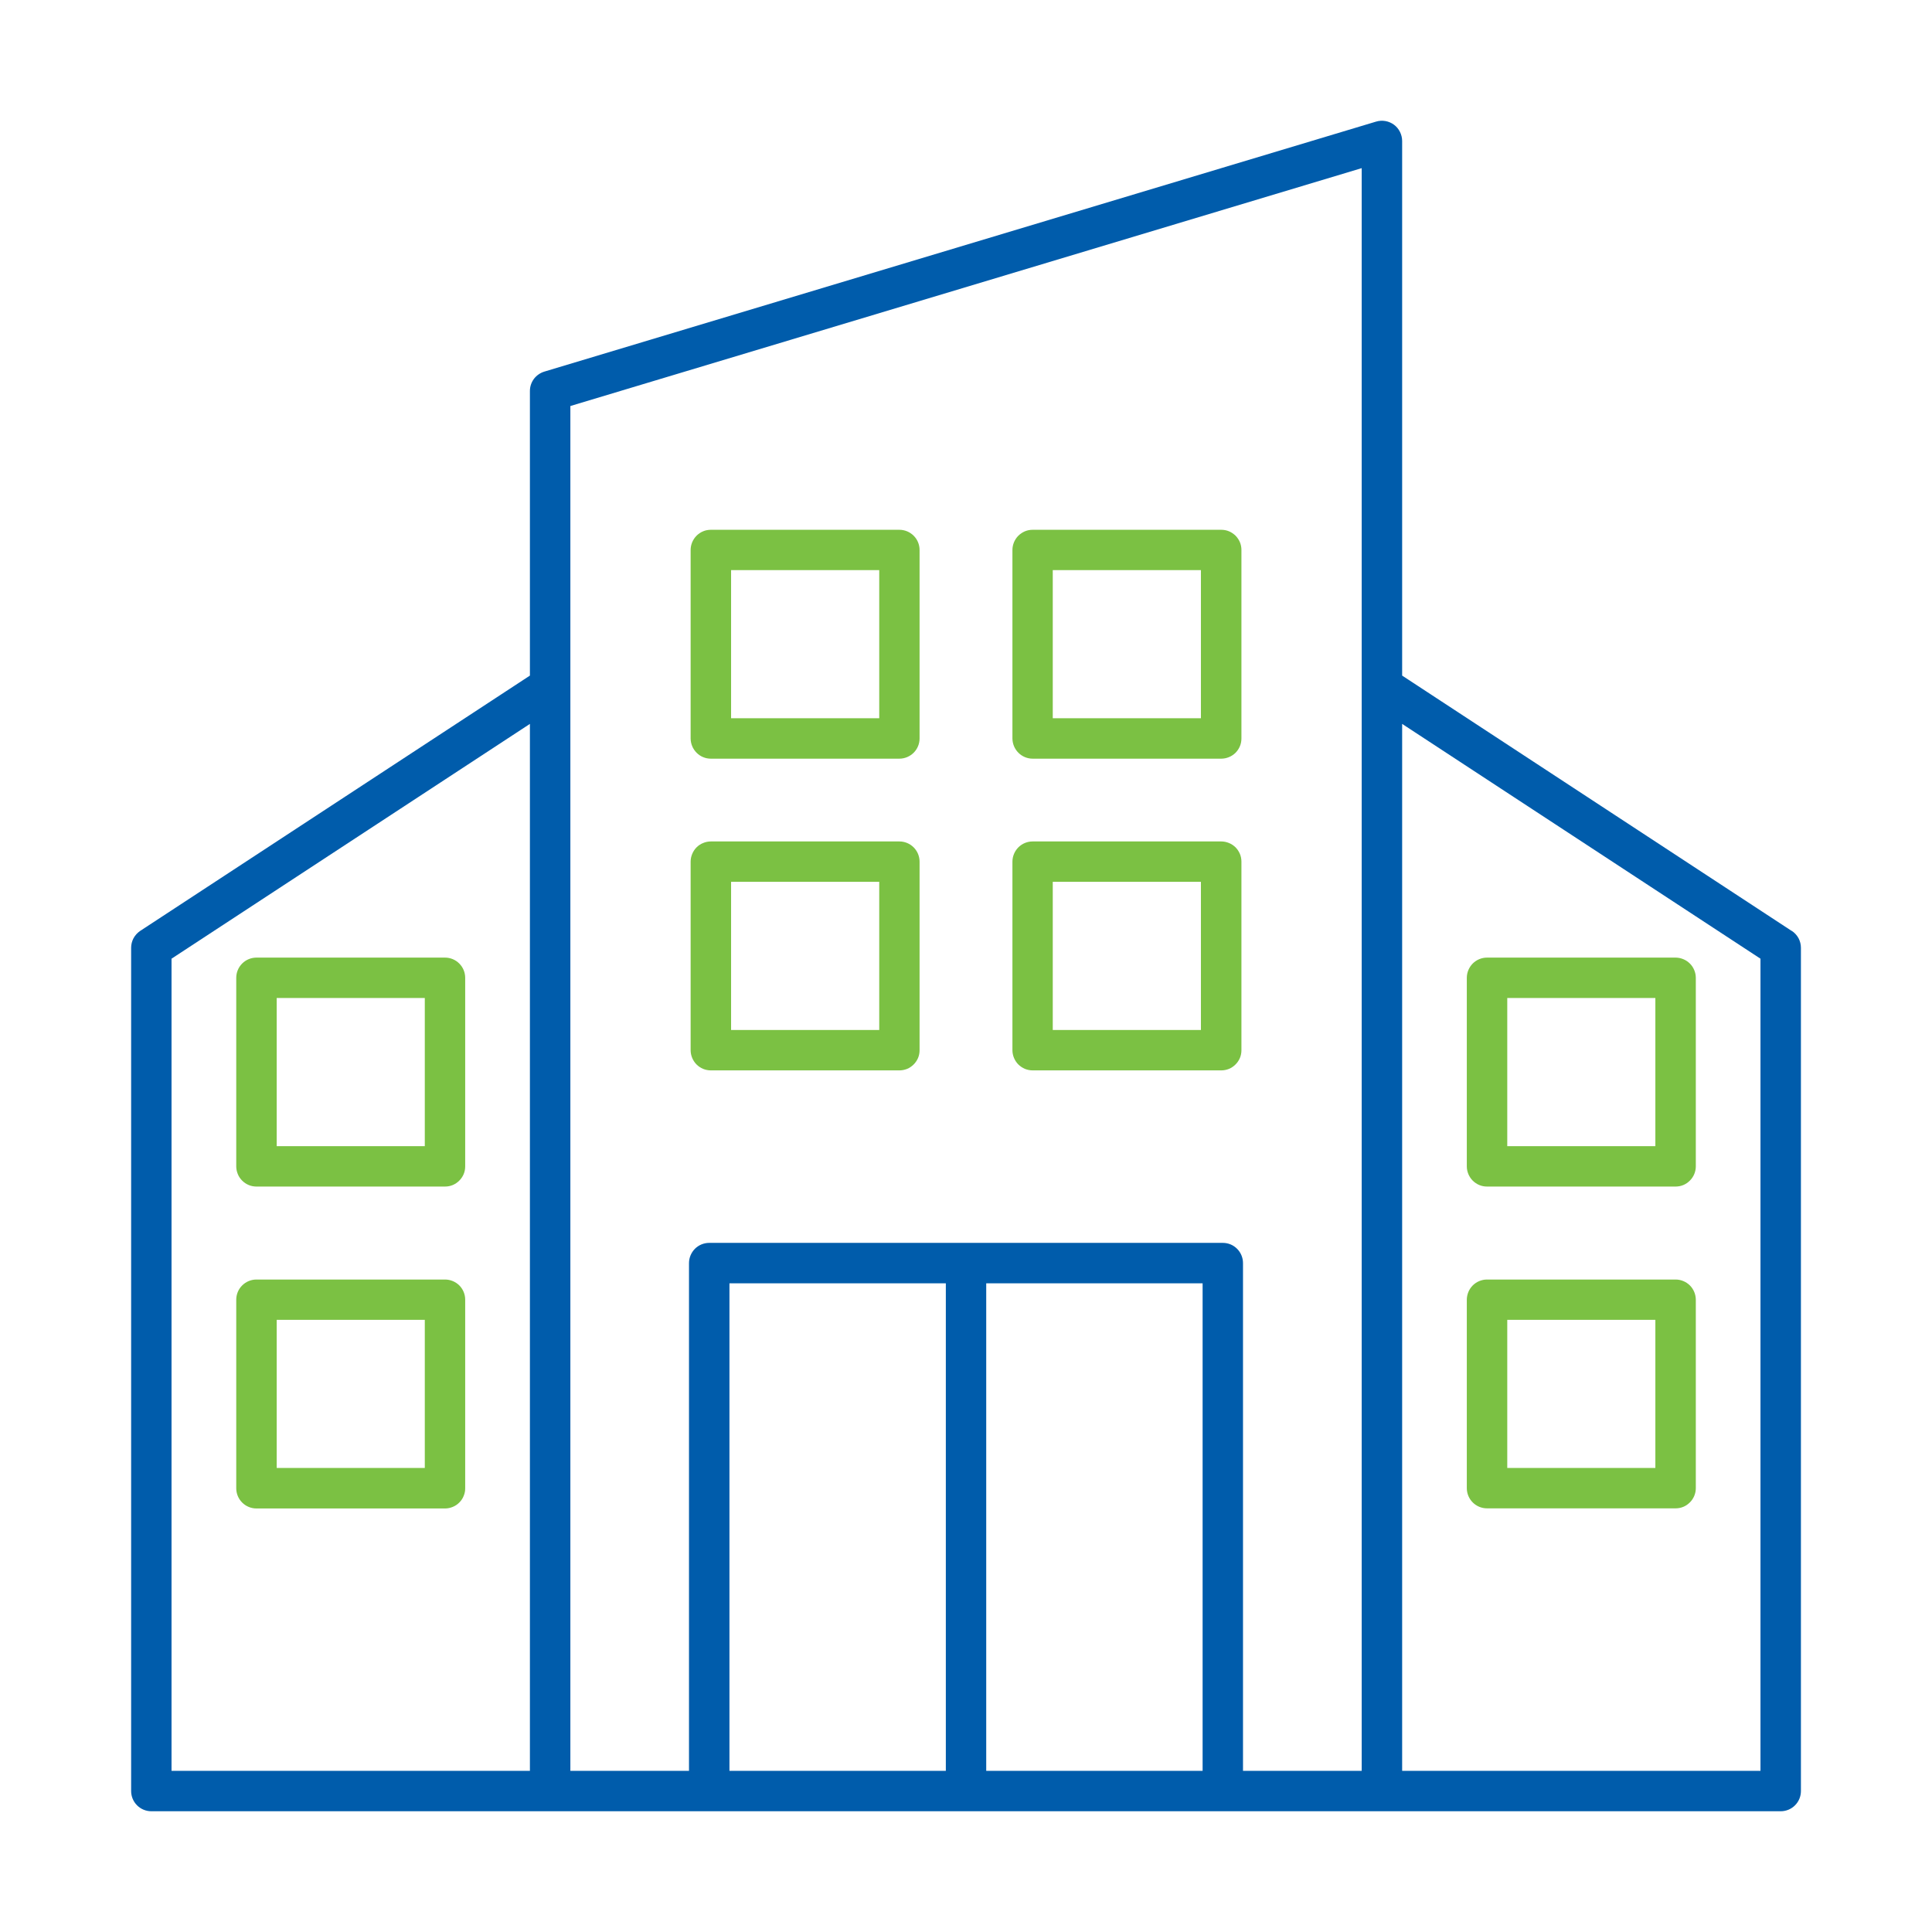 <svg width="32" height="32" viewBox="0 0 32 32" fill="none" xmlns="http://www.w3.org/2000/svg">
<path fill-rule="evenodd" clip-rule="evenodd" d="M14.896 17.729H11.774C11.73 17.729 11.686 17.72 11.646 17.704C11.605 17.687 11.568 17.662 11.537 17.631C11.506 17.6 11.482 17.563 11.465 17.523C11.448 17.482 11.439 17.439 11.439 17.395V14.272C11.439 14.228 11.448 14.184 11.465 14.144C11.482 14.103 11.506 14.066 11.537 14.035C11.568 14.004 11.605 13.979 11.646 13.963C11.686 13.946 11.73 13.937 11.774 13.937H14.896C14.985 13.937 15.07 13.972 15.133 14.035C15.196 14.098 15.231 14.183 15.231 14.272V17.395C15.231 17.439 15.223 17.482 15.206 17.523C15.189 17.563 15.164 17.6 15.133 17.631C15.102 17.662 15.065 17.687 15.025 17.704C14.984 17.72 14.941 17.729 14.896 17.729ZM14.563 14.606H12.109V17.06H14.563V14.606ZM20.228 17.729H17.105H17.104C17.06 17.729 17.017 17.72 16.976 17.704C16.936 17.687 16.899 17.662 16.867 17.631C16.836 17.6 16.812 17.563 16.795 17.523C16.778 17.482 16.769 17.439 16.769 17.395V14.272C16.769 14.183 16.805 14.098 16.867 14.035C16.93 13.972 17.015 13.937 17.104 13.937H20.228C20.272 13.937 20.315 13.946 20.356 13.963C20.396 13.979 20.433 14.004 20.465 14.035C20.495 14.066 20.52 14.103 20.537 14.144C20.554 14.184 20.562 14.228 20.562 14.272V17.395C20.562 17.439 20.554 17.482 20.537 17.523C20.52 17.563 20.495 17.6 20.464 17.631C20.433 17.662 20.396 17.687 20.356 17.704C20.315 17.72 20.272 17.729 20.228 17.729ZM19.891 14.606H17.437V17.06H19.891V14.606ZM4.248 15.861H7.371C7.459 15.861 7.545 15.896 7.607 15.959C7.67 16.022 7.705 16.107 7.705 16.196V19.319C7.705 19.363 7.697 19.406 7.68 19.447C7.663 19.487 7.638 19.524 7.607 19.555C7.576 19.586 7.539 19.611 7.499 19.628C7.458 19.645 7.415 19.653 7.371 19.653H4.248C4.204 19.653 4.16 19.645 4.12 19.628C4.079 19.611 4.042 19.586 4.011 19.555C3.98 19.524 3.955 19.487 3.939 19.447C3.922 19.406 3.913 19.363 3.913 19.319V16.196C3.913 16.107 3.948 16.022 4.011 15.959C4.074 15.896 4.159 15.861 4.248 15.861ZM4.583 18.984H7.036V16.53H4.583V18.984ZM4.248 21.193H7.371C7.459 21.193 7.544 21.228 7.607 21.29C7.67 21.353 7.705 21.438 7.705 21.526V24.649C7.706 24.693 7.697 24.736 7.68 24.777C7.664 24.818 7.639 24.855 7.608 24.886C7.577 24.918 7.54 24.942 7.499 24.959C7.458 24.976 7.415 24.985 7.371 24.985H4.248C4.159 24.985 4.074 24.95 4.011 24.887C3.948 24.824 3.913 24.739 3.913 24.65V21.527C3.913 21.439 3.948 21.353 4.011 21.291C4.074 21.228 4.159 21.193 4.248 21.193ZM4.583 24.314H7.036V21.861H4.583V24.314ZM27.753 19.653H24.63C24.586 19.653 24.543 19.645 24.502 19.628C24.461 19.611 24.424 19.586 24.393 19.555C24.362 19.524 24.338 19.487 24.321 19.447C24.304 19.406 24.295 19.363 24.295 19.319V16.196C24.295 16.107 24.331 16.022 24.393 15.959C24.456 15.896 24.541 15.861 24.63 15.861H27.753C27.797 15.861 27.84 15.87 27.881 15.887C27.922 15.904 27.958 15.928 27.989 15.959C28.021 15.99 28.045 16.027 28.062 16.068C28.079 16.108 28.088 16.152 28.088 16.196V19.319C28.088 19.363 28.079 19.406 28.062 19.447C28.045 19.487 28.021 19.524 27.989 19.555C27.958 19.586 27.922 19.611 27.881 19.628C27.84 19.645 27.797 19.653 27.753 19.653ZM27.418 16.53H24.965V18.984H27.418V16.53ZM27.753 24.983H24.63C24.541 24.983 24.456 24.948 24.393 24.885C24.331 24.823 24.295 24.738 24.295 24.649V21.526C24.296 21.438 24.331 21.353 24.394 21.29C24.457 21.228 24.542 21.193 24.63 21.193H27.753C27.841 21.193 27.926 21.228 27.989 21.29C28.052 21.353 28.087 21.438 28.088 21.526V24.649C28.088 24.693 28.079 24.736 28.062 24.777C28.045 24.817 28.021 24.854 27.989 24.885C27.958 24.916 27.922 24.941 27.881 24.958C27.84 24.975 27.797 24.983 27.753 24.983ZM27.418 21.861H24.965V24.314H27.418V21.861ZM14.896 12.566H11.774C11.685 12.566 11.6 12.531 11.538 12.468C11.475 12.405 11.44 12.321 11.439 12.232V9.109C11.439 9.065 11.448 9.022 11.465 8.981C11.482 8.941 11.506 8.904 11.537 8.873C11.568 8.842 11.605 8.817 11.646 8.8C11.686 8.783 11.73 8.775 11.774 8.775H14.896C14.985 8.775 15.07 8.81 15.133 8.873C15.196 8.935 15.231 9.021 15.231 9.109V12.231C15.231 12.32 15.196 12.405 15.133 12.468C15.07 12.53 14.985 12.566 14.896 12.566ZM14.563 9.443H12.109V11.896H14.563V9.443ZM20.228 12.566H17.105H17.104C17.016 12.566 16.931 12.531 16.868 12.468C16.805 12.405 16.77 12.321 16.769 12.232V9.109C16.769 9.065 16.778 9.022 16.795 8.981C16.812 8.941 16.836 8.904 16.867 8.873C16.899 8.842 16.936 8.817 16.976 8.8C17.017 8.783 17.06 8.775 17.104 8.775H20.228C20.272 8.775 20.315 8.783 20.356 8.8C20.396 8.817 20.433 8.842 20.465 8.873C20.495 8.904 20.52 8.941 20.537 8.981C20.554 9.022 20.562 9.065 20.562 9.109V12.231C20.562 12.275 20.554 12.319 20.537 12.359C20.52 12.4 20.495 12.437 20.465 12.468C20.433 12.499 20.396 12.524 20.356 12.54C20.315 12.557 20.272 12.566 20.228 12.566ZM19.891 9.443H17.437V11.896H19.891V9.443Z" fill="#7BC143"/>
<path fill-rule="evenodd" clip-rule="evenodd" d="M29.676 15.419L23.224 11.19V2.335C23.224 2.283 23.211 2.231 23.188 2.185C23.165 2.138 23.131 2.097 23.089 2.066C23.047 2.035 22.998 2.014 22.947 2.005C22.895 1.996 22.843 1.999 22.793 2.014L9.016 6.155C8.947 6.176 8.886 6.219 8.843 6.276C8.8 6.334 8.777 6.404 8.777 6.476V11.19L2.323 15.418C2.277 15.449 2.239 15.49 2.212 15.539C2.186 15.588 2.172 15.643 2.172 15.698V29.665C2.172 29.754 2.207 29.839 2.27 29.902C2.333 29.965 2.418 30 2.507 30H29.494C29.583 30 29.668 29.965 29.731 29.902C29.794 29.839 29.829 29.754 29.829 29.665V15.698C29.829 15.643 29.815 15.588 29.789 15.539C29.762 15.49 29.724 15.449 29.678 15.418L29.676 15.419ZM8.777 11.99L2.841 15.879V29.331H8.777V11.99ZM22.554 2.785L9.447 6.725V29.331H11.412V20.921C11.412 20.832 11.448 20.747 11.51 20.684C11.573 20.621 11.658 20.586 11.747 20.586H20.254C20.343 20.586 20.428 20.621 20.49 20.684C20.553 20.747 20.588 20.832 20.588 20.921V29.331H22.554V2.785ZM19.919 21.256H16.335V29.331H19.919V21.256ZM12.082 29.331H15.666V21.256H12.082V29.331ZM23.224 29.331H29.159V15.879L23.224 11.99V29.331Z" fill="#005CAB"/>
</svg>
